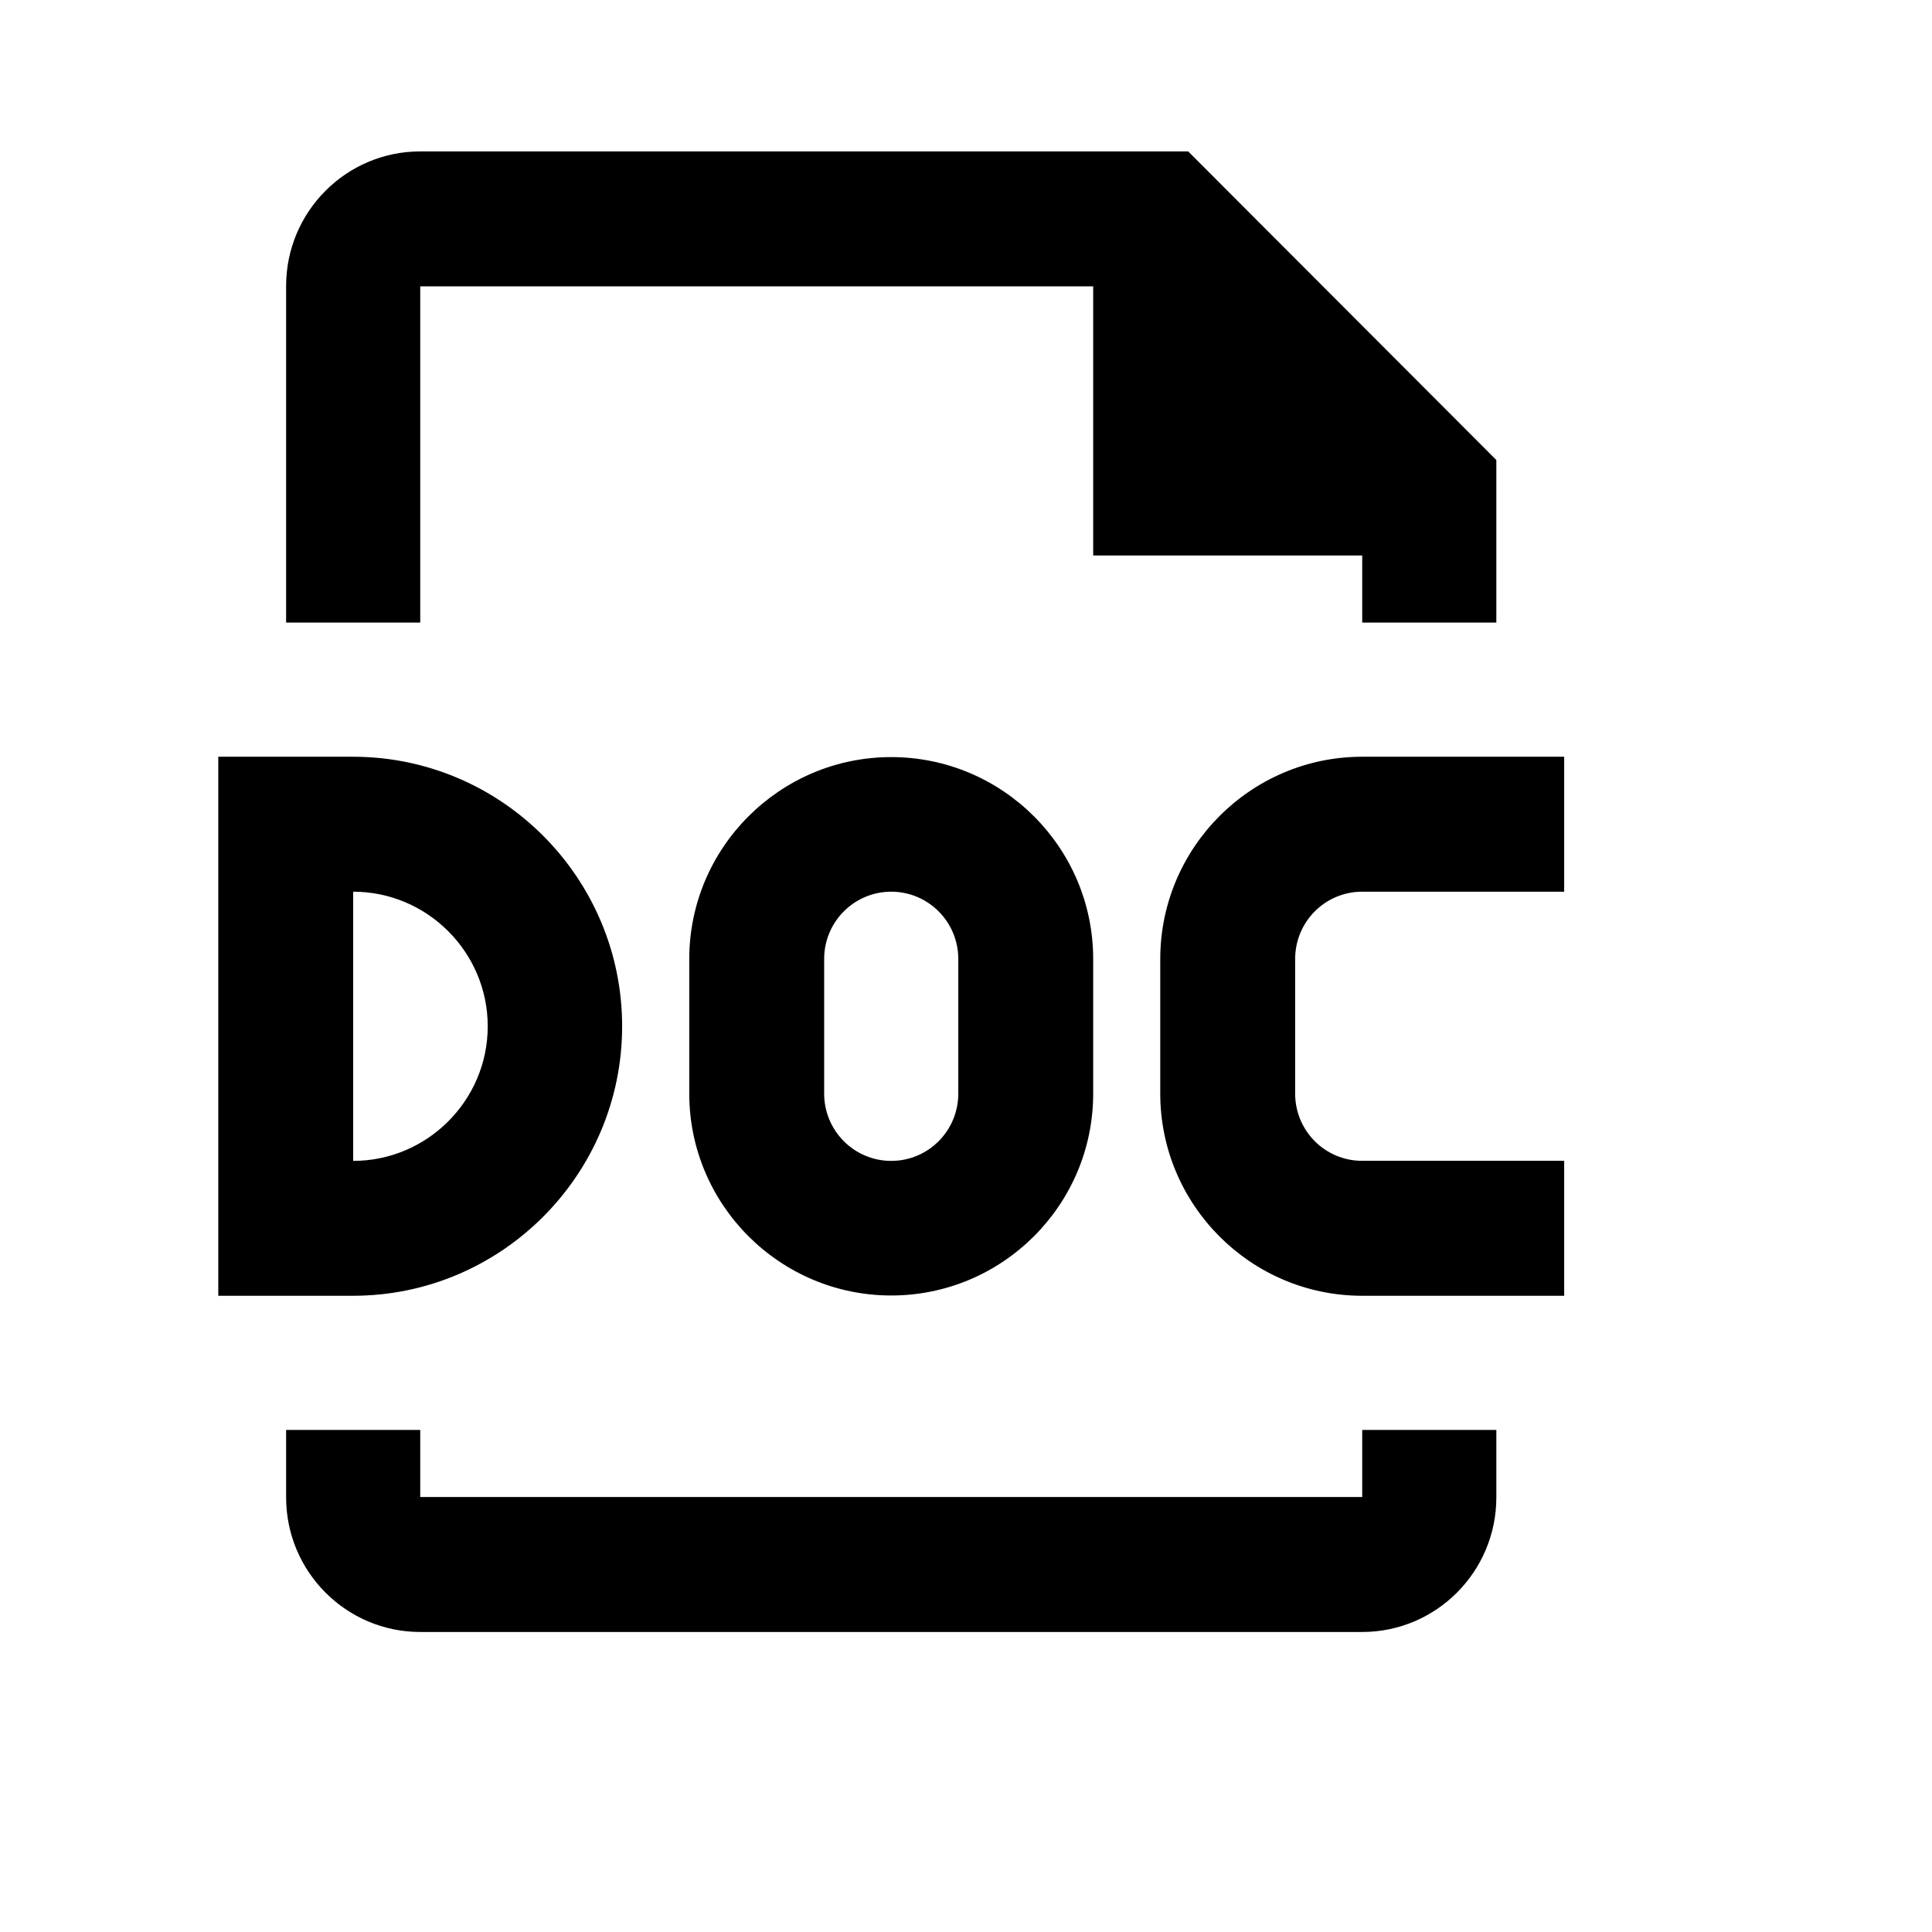 <svg viewBox="0 0 2080 2080" version="1.1" xmlns="http://www.w3.org/2000/svg" height="26pt" width="26pt">
    <path d="M452.433 308.286h724.5V598.03h289.634v72.228h144.402V495.27L1279.201 163H452.51c-79.888 0-144.478 65.057-144.478 144.909v362.348h144.402v-361.97zm1014.134 1303.428H452.433v-72.229H308.031v72.606c0 79.881 64.59 144.909 144.478 144.909H1466.49c79.888 0 144.478-65.028 144.478-144.909v-72.606h-144.402v72.229zM1466.492 960H1684V814.714h-217.508c-119.817 0-217.358 97.879-217.358 217.74v144.91c0 119.86 97.541 217.665 217.358 217.665H1684v-145.286h-217.508c-39.93 0-72.126-32.37-72.126-72.38v-144.908c0-39.98 32.196-72.455 72.126-72.455zM669.79 1104.871c0-159.806-129.963-290.157-289.71-290.157H235v580.315h145.08c159.747 0 289.71-130.352 289.71-290.158zM380.232 960c79.67 0 144.855 65.057 144.855 144.909 0 79.882-65.185 144.91-144.855 144.91V960zm361.835 72.455v144.908c0 119.862 97.617 217.365 217.433 217.365 119.816 0 217.433-97.503 217.433-217.365v-144.908c0-119.862-97.617-217.364-217.433-217.364-119.816 0-217.433 97.502-217.433 217.364zm289.634 0v144.908c0 40.01-32.271 72.455-72.201 72.455-39.93 0-72.201-32.445-72.201-72.455v-144.908c0-39.98 32.271-72.455 72.201-72.455 39.93 0 72.201 32.474 72.201 72.455z" stroke="none" stroke-width="1" fill-rule="evenodd"/>
</svg>
